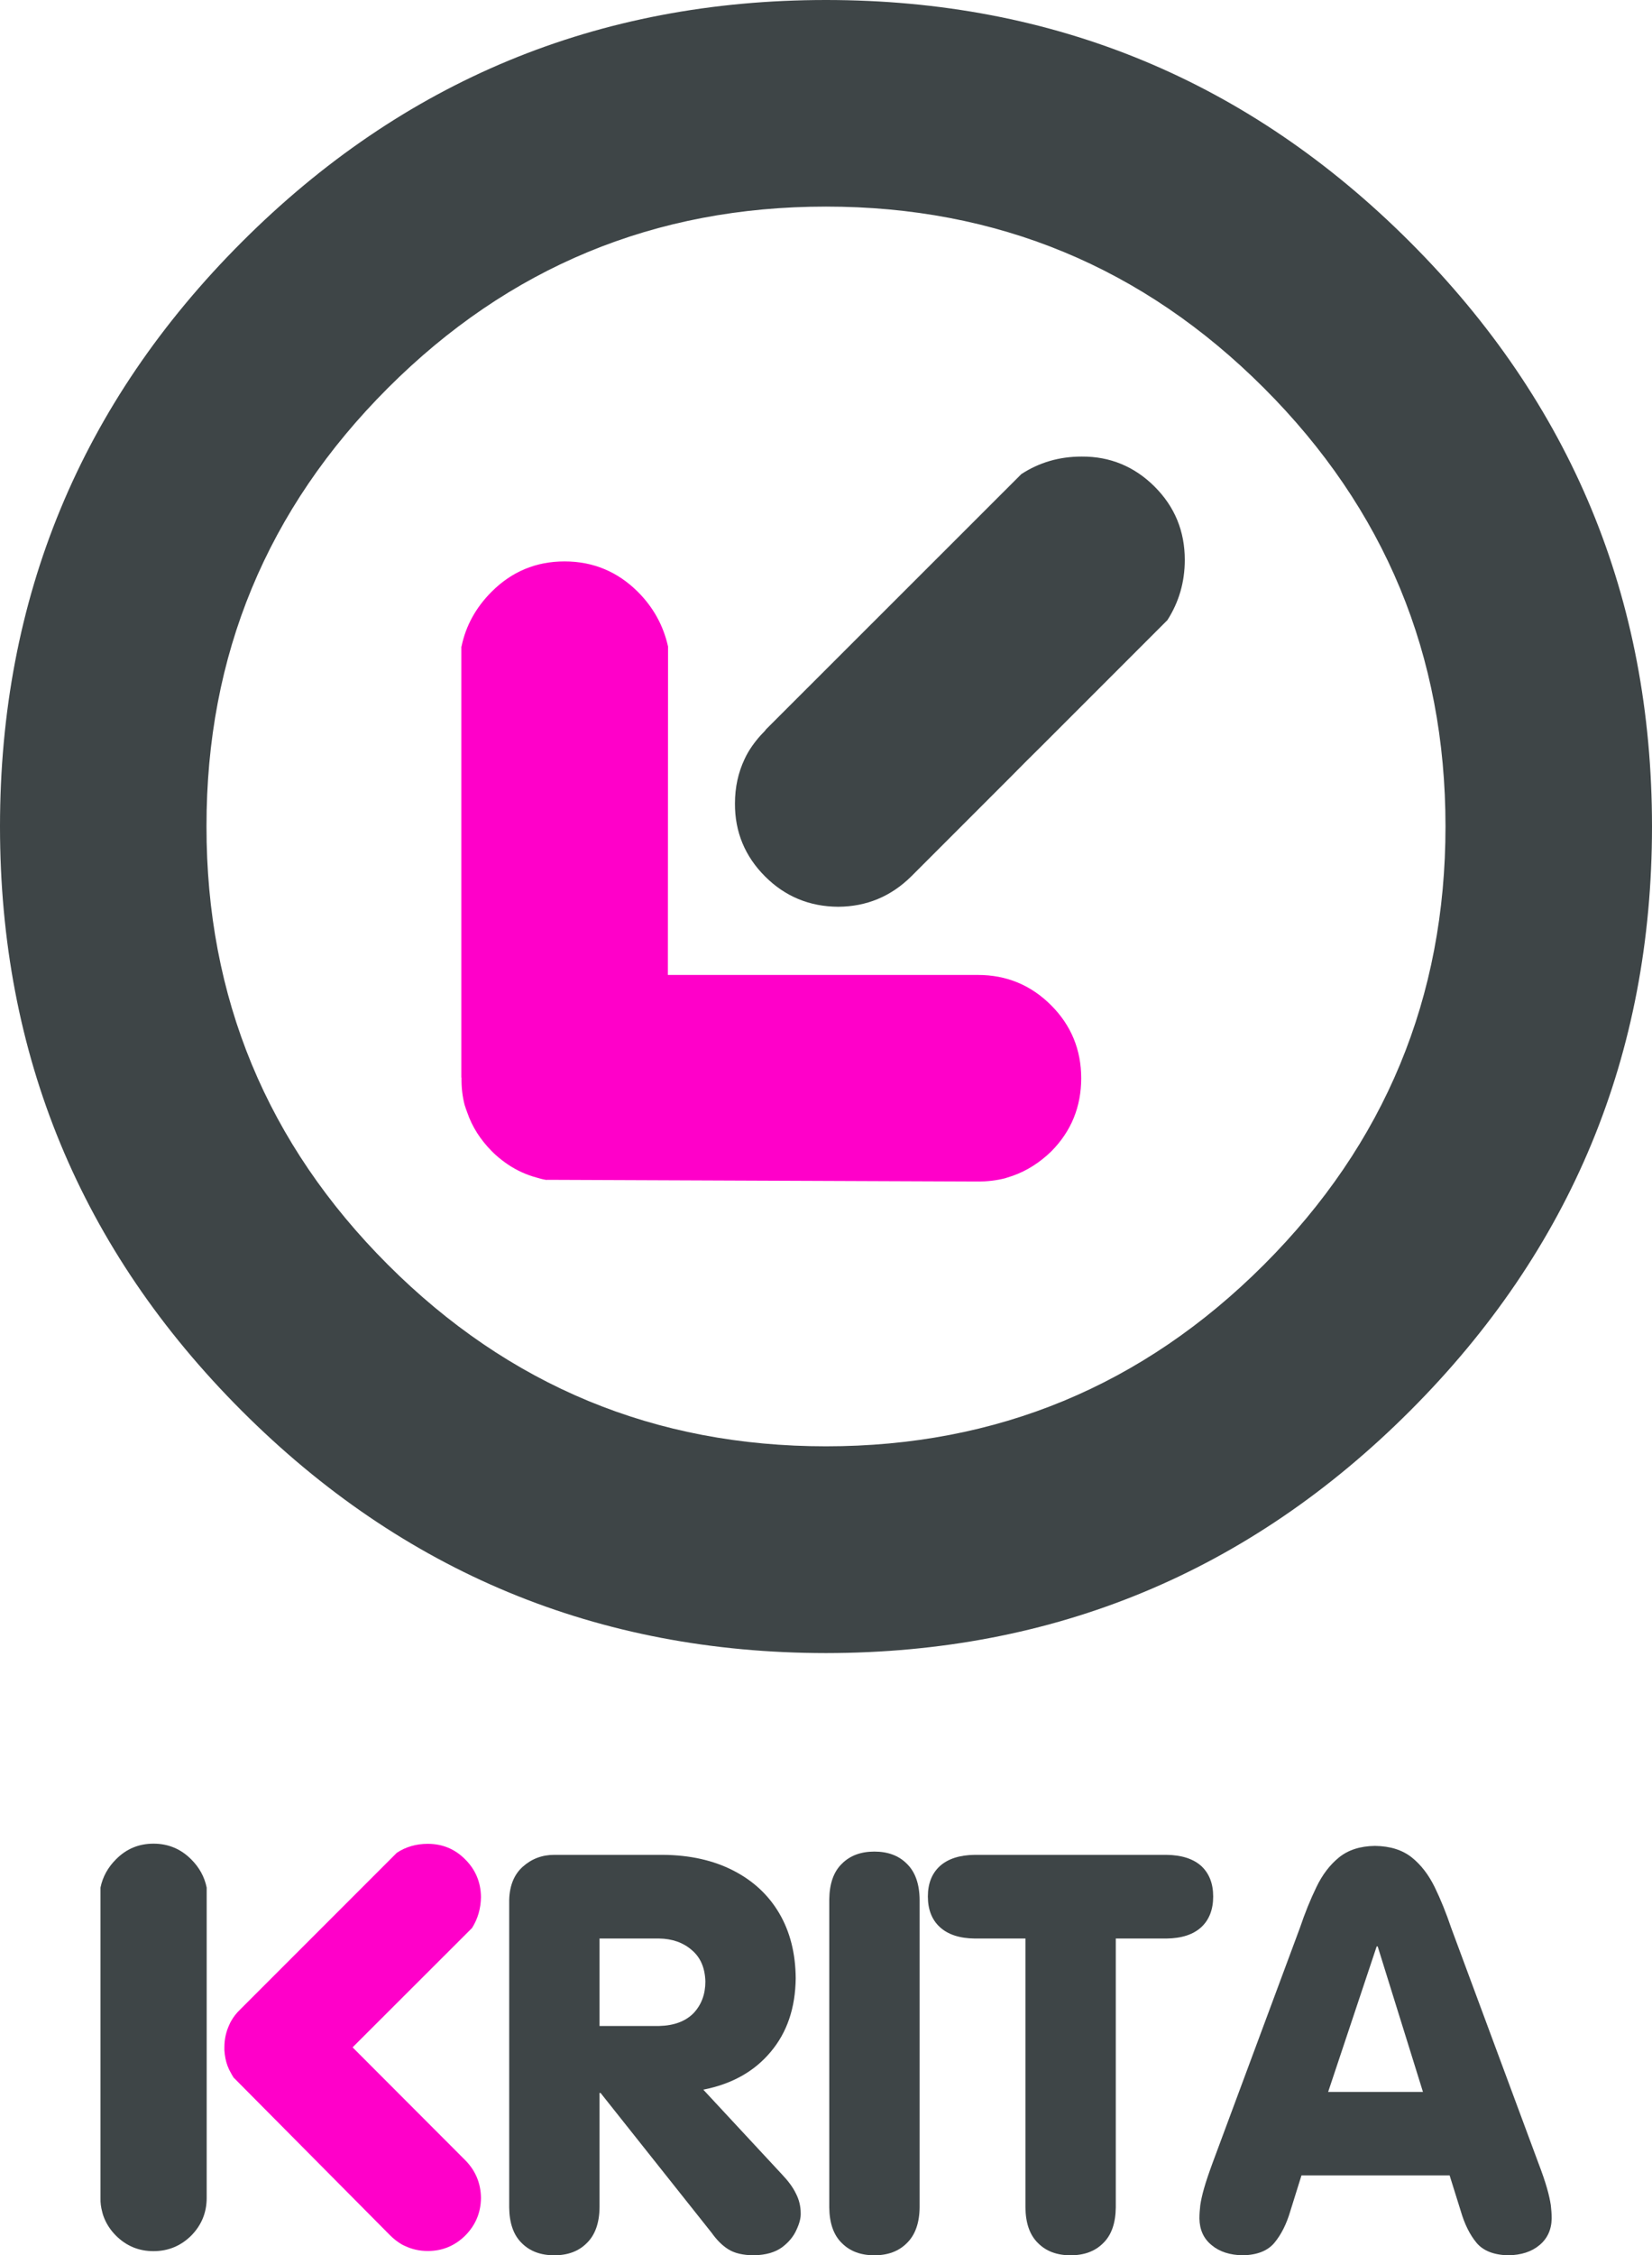 <?xml version="1.0" encoding="utf-8"?>
<!-- Generator: Adobe Illustrator 12.0.0, SVG Export Plug-In . SVG Version: 6.00 Build 51448)  -->
<!DOCTYPE svg PUBLIC "-//W3C//DTD SVG 1.1//EN" "http://www.w3.org/Graphics/SVG/1.1/DTD/svg11.dtd">
<svg  version="1.1" id="Layer_1" xmlns="http://www.w3.org/2000/svg" xmlns:xlink="http://www.w3.org/1999/xlink" width="479.809" height="654.738"
	 viewBox="0 0 479.809 654.738" overflow="visible" enable-background="new 0 0 479.809 654.738" xml:space="preserve">
<g>
	<path fill="#3E4547" d="M479.809,239.954c0-66.273-23.441-122.851-70.272-169.682S306.128,0,239.904,0
		C173.631,0,117.053,23.441,70.222,70.272C23.391,117.103,0,173.681,0,239.954c0,66.224,23.391,122.801,70.222,169.632
		c46.831,46.832,103.409,70.272,169.682,70.322c66.224-0.05,122.801-23.491,169.632-70.322S479.809,306.178,479.809,239.954
		L479.809,239.954z M419.832,239.904c0,49.68-17.593,92.113-52.729,127.249s-77.569,52.729-127.199,52.729
		c-49.68,0-92.113-17.593-127.249-52.729c-35.136-35.136-52.729-77.569-52.679-127.249c-0.05-49.68,17.543-92.113,52.679-127.249
		c35.136-35.136,77.569-52.679,127.249-52.679c49.63,0,92.063,17.543,127.199,52.679
		C402.239,147.791,419.832,190.224,419.832,239.904L419.832,239.904z"/>
	<path fill="#3E4547" d="M339.064,180.028c3.349-5.248,5.048-11.046,5.048-17.493c0-8.297-2.898-15.394-8.746-21.242
		s-12.945-8.796-21.191-8.747c-6.498,0-12.346,1.7-17.543,5.098l-74.321,74.271h0.05c-0.05,0.05-0.05,0.05-0.05,0.1
		c-1.949,1.949-3.598,3.999-4.948,6.248c-0.4,0.65-0.75,1.35-1.1,2.099c-1.849,3.898-2.799,8.197-2.799,12.895
		c-0.05,8.247,2.899,15.344,8.747,21.191s12.945,8.747,21.242,8.796c8.246-0.05,15.344-2.999,21.241-8.846c0-0.05,0-0.05,0.05-0.05
		l14.744-14.744c0.45-0.45,0.95-0.95,1.399-1.4c4.248-4.248,8.497-8.497,12.745-12.745c2.799-2.849,5.598-5.648,8.446-8.447
		L339.064,180.028L339.064,180.028z"/>
	<path fill="#FF00C9" d="M185.226,171.781c-5.897-5.848-12.995-8.796-21.242-8.796c-8.296,0-15.344,2.949-21.191,8.796
		c-4.548,4.548-7.497,9.846-8.747,15.894l-0.05,0.05v125.1h0.05c0,0,0,0,0,0.05c-0.05,2.749,0.25,5.398,0.9,7.897
		c0.25,0.75,0.5,1.549,0.8,2.299c1.399,4.048,3.748,7.747,7.047,11.095c0.4,0.4,0.8,0.8,1.2,1.15
		c1.149,1.049,2.349,1.949,3.599,2.799c2.549,1.699,5.298,2.948,8.247,3.748c0.95,0.3,1.949,0.55,2.949,0.7l0.05-0.051l125.1,0.5
		h-0.05c0.05-0.05,0.05-0.05,0.1,0c2.749,0,5.398-0.3,7.947-0.949c0.749-0.25,1.549-0.5,2.299-0.75
		c4.049-1.449,7.747-3.799,11.096-7.047c5.798-5.848,8.696-12.945,8.696-21.242c0-8.247-2.898-15.344-8.746-21.191
		s-12.945-8.796-21.242-8.796c-0.05,0-0.1,0-0.1,0h-89.964l0.05-95.362C192.673,181.627,189.774,176.33,185.226,171.781
		L185.226,171.781z"/>
	<path fill="#FF00C9" d="M137.095,559.727c1.699-2.699,2.549-5.698,2.599-8.997c-0.05-4.248-1.549-7.896-4.548-10.896
		c-2.999-3.049-6.647-4.548-10.896-4.548c-3.349,0-6.348,0.85-8.997,2.599l-45.532,45.532h0.05h-0.05
		c-1.049,0.999-1.899,2.099-2.549,3.248c-0.2,0.351-0.4,0.7-0.55,1.1c-0.95,1.999-1.449,4.198-1.449,6.598c0,0.25,0,0.55,0,0.85
		c0.05,0.8,0.15,1.6,0.3,2.349c0.3,1.55,0.85,2.999,1.649,4.349c0.25,0.45,0.5,0.899,0.799,1.35h0.05l45.332,45.682v-0.05v0.05
		c1,1,2.099,1.85,3.249,2.549c0.35,0.2,0.7,0.4,1.1,0.55c1.999,0.95,4.198,1.449,6.597,1.449c4.249,0,7.847-1.499,10.896-4.498
		c2.999-3.049,4.499-6.647,4.548-10.896c-0.05-4.248-1.549-7.896-4.548-10.945l-0.05-0.05l-32.687-32.737L137.095,559.727
		L137.095,559.727z"/>
	<path fill="#3E4547" d="M44.583,535.236c-4.249,0-7.897,1.499-10.896,4.548c-2.349,2.349-3.848,5.048-4.498,8.196v90.114
		c-0.05,1.399,0.15,2.749,0.5,4.049c0.1,0.399,0.2,0.8,0.35,1.199c0.75,2.099,1.949,3.998,3.648,5.697
		c2.999,2.999,6.647,4.499,10.896,4.499c4.248,0,7.896-1.5,10.945-4.499c2.999-3.049,4.499-6.697,4.499-10.945V547.98
		c-0.65-3.148-2.149-5.848-4.499-8.196C52.479,536.735,48.831,535.236,44.583,535.236L44.583,535.236z"/>
	<path fill="#3E4547" d="M410.036,539.234c-2.699-2.149-6.248-3.299-10.695-3.349c-4.299,0.05-7.797,1.199-10.446,3.349
		s-4.848,5.048-6.548,8.597c-1.749,3.599-3.348,7.547-4.798,11.845l-25.34,68.173c-1.1,2.999-1.949,5.498-2.499,7.447
		c-0.55,1.899-0.899,3.549-1.1,4.898c-0.149,1.299-0.25,2.599-0.25,3.848c0.051,3.249,1.2,5.848,3.549,7.747
		c2.249,1.899,5.298,2.899,9.097,2.949c4.148-0.101,7.197-1.3,9.146-3.648c1.949-2.35,3.498-5.398,4.598-9.146l3.249-10.396h43.032
		l3.249,10.396c1.1,3.748,2.599,6.797,4.548,9.146c1.949,2.349,5.049,3.548,9.196,3.648c3.799-0.05,6.848-1.05,9.097-2.949
		c2.299-1.899,3.499-4.498,3.549-7.747c0-1.249-0.101-2.549-0.25-3.848c-0.2-1.35-0.55-2.999-1.1-4.898
		c-0.55-1.949-1.399-4.448-2.549-7.447l-25.29-68.173c-1.449-4.298-3.049-8.246-4.798-11.845
		C414.935,544.282,412.735,541.384,410.036,539.234L410.036,539.234z M399.84,565.074h0.3l13.146,42.232h-27.539L399.84,565.074
		L399.84,565.074z"/>
	<path fill="#3E4547" d="M348.91,541.733c-2.349-2.1-5.697-3.199-10.146-3.249h-55.628c-4.448,0.05-7.797,1.149-10.146,3.249
		c-2.35,2.149-3.499,5.098-3.499,8.847c0,3.748,1.149,6.747,3.499,8.896c2.349,2.148,5.697,3.248,10.146,3.299h14.694v78.068
		c0.05,4.548,1.249,8.047,3.698,10.396c2.35,2.35,5.498,3.499,9.396,3.499c3.948,0,7.097-1.149,9.446-3.499
		c2.449-2.349,3.648-5.848,3.698-10.396v-78.068h14.694c4.448-0.051,7.797-1.15,10.146-3.299c2.3-2.149,3.449-5.148,3.449-8.896
		C352.359,546.831,351.21,543.883,348.91,541.733L348.91,541.733z"/>
	<path fill="#3E4547" d="M244.553,541.033c-2.449,2.35-3.649,5.848-3.699,10.446v89.364c0.05,4.548,1.25,8.047,3.699,10.396
		c2.349,2.35,5.497,3.499,9.396,3.499s7.048-1.149,9.396-3.499c2.449-2.349,3.698-5.848,3.749-10.396v-89.364
		c-0.051-4.599-1.3-8.097-3.749-10.446c-2.349-2.349-5.498-3.498-9.396-3.498S246.901,538.685,244.553,541.033L244.553,541.033z"/>
	<path fill="#3E4547" d="M212.965,543.033c-5.748-2.949-12.595-4.499-20.442-4.549h-31.537c-3.549,0-6.547,1.149-9.096,3.398
		c-2.549,2.25-3.898,5.498-3.999,9.746v89.215c0.05,4.548,1.25,8.047,3.698,10.396c2.349,2.35,5.498,3.499,9.396,3.499
		s7.047-1.149,9.396-3.499c2.449-2.349,3.699-5.848,3.749-10.396v-33.236h0.3l32.287,40.634c1.45,2.049,3.049,3.648,4.798,4.748
		c1.799,1.149,4.348,1.749,7.597,1.749c3.349-0.101,5.998-0.85,7.997-2.299c1.949-1.45,3.349-3.149,4.198-5.049
		c0.899-1.898,1.299-3.498,1.25-4.848c0-2.099-0.5-4.049-1.449-5.848c-0.85-1.749-2.199-3.549-3.999-5.447l-22.841-24.591
		c8.347-1.649,14.844-5.298,19.592-10.995c4.749-5.648,7.147-12.745,7.248-21.342c-0.05-7.247-1.649-13.545-4.798-18.893
		C223.161,550.08,218.713,545.981,212.965,543.033L212.965,543.033z M200.92,566.124c2.549,2.148,3.848,5.197,3.948,9.146
		c0,3.699-1.149,6.748-3.449,9.196c-2.349,2.35-5.647,3.599-9.996,3.699H174.13v-25.39h17.293
		C195.272,562.825,198.471,563.975,200.92,566.124L200.92,566.124z"/>
</g>
</svg>
